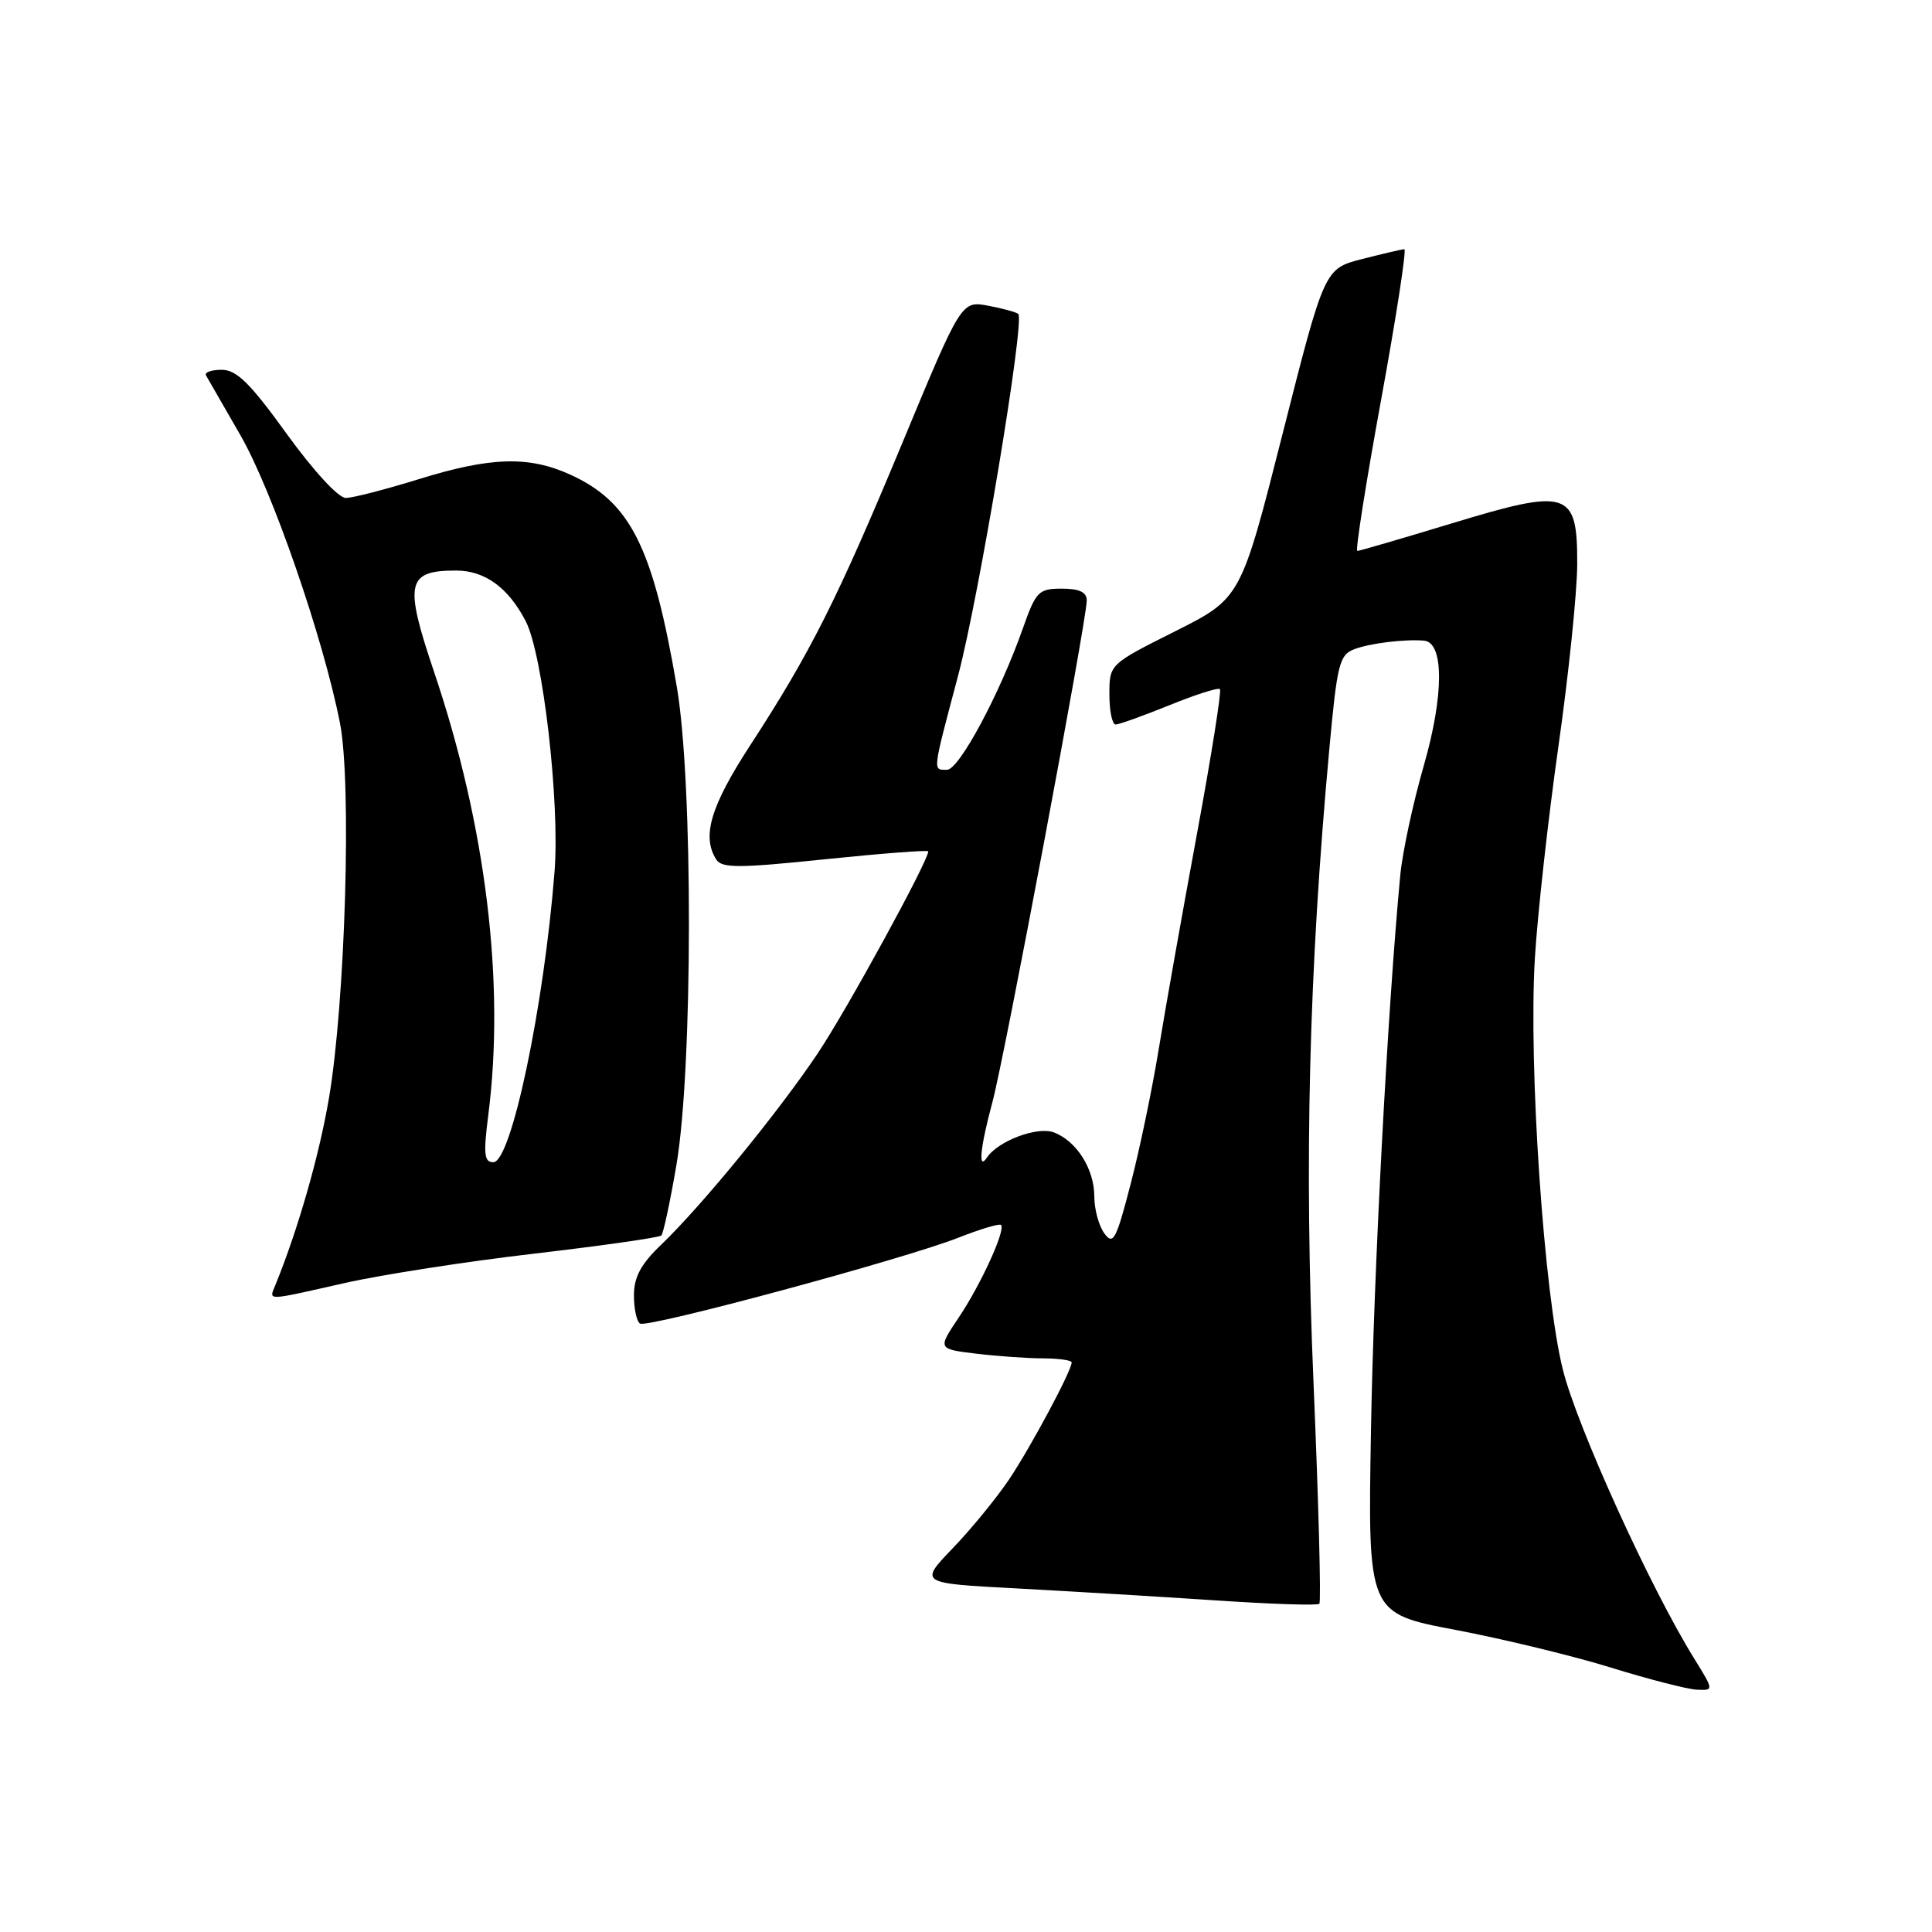 <?xml version="1.0" encoding="UTF-8" standalone="no"?>
<!DOCTYPE svg PUBLIC "-//W3C//DTD SVG 1.1//EN" "http://www.w3.org/Graphics/SVG/1.1/DTD/svg11.dtd" >
<svg xmlns="http://www.w3.org/2000/svg" xmlns:xlink="http://www.w3.org/1999/xlink" version="1.1" viewBox="0 0 256 256">
 <g >
 <path fill="currentColor"
d=" M 224.48 219.75 C 218.70 210.45 208.98 189.06 207.09 181.50 C 204.58 171.46 202.52 141.28 203.38 126.95 C 203.73 121.15 205.13 108.55 206.49 98.95 C 207.86 89.35 208.98 78.45 208.99 74.73 C 209.01 65.01 207.84 64.64 192.27 69.38 C 185.72 71.37 180.13 73.00 179.85 73.00 C 179.57 73.00 180.99 64.00 183.00 53.00 C 185.01 42.00 186.40 33.01 186.08 33.02 C 185.76 33.03 183.25 33.62 180.50 34.32 C 175.50 35.60 175.50 35.60 169.96 57.44 C 164.42 79.27 164.42 79.27 155.71 83.65 C 147.00 88.02 147.00 88.02 147.00 92.01 C 147.00 94.20 147.37 96.00 147.83 96.00 C 148.28 96.00 151.48 94.85 154.94 93.45 C 158.40 92.04 161.42 91.08 161.65 91.31 C 161.88 91.55 160.50 100.23 158.58 110.62 C 156.66 121.00 154.39 133.78 153.54 139.00 C 152.69 144.22 151.02 152.27 149.82 156.87 C 147.90 164.30 147.50 165.04 146.33 163.43 C 145.60 162.43 145.00 160.23 145.00 158.53 C 145.00 154.90 142.65 151.18 139.64 150.05 C 137.45 149.22 132.22 151.19 130.77 153.39 C 129.56 155.20 129.89 152.01 131.51 146.00 C 133.11 140.05 144.00 82.16 144.00 79.57 C 144.00 78.46 143.03 78.00 140.70 78.00 C 137.62 78.00 137.27 78.35 135.54 83.25 C 132.48 91.94 127.08 102.00 125.49 102.00 C 123.57 102.00 123.51 102.50 126.94 89.58 C 129.74 79.01 135.82 42.48 134.93 41.60 C 134.69 41.37 132.90 40.88 130.95 40.51 C 127.39 39.85 127.39 39.85 119.57 58.68 C 110.93 79.45 107.40 86.47 99.39 98.78 C 94.15 106.84 92.97 110.82 94.90 113.88 C 95.65 115.05 97.83 115.05 109.39 113.85 C 116.87 113.08 123.00 112.61 123.00 112.81 C 123.00 114.09 112.22 133.80 108.37 139.55 C 103.15 147.35 93.02 159.74 87.59 164.95 C 84.92 167.51 84.00 169.22 84.00 171.64 C 84.00 173.42 84.36 175.11 84.81 175.38 C 85.82 176.00 119.81 166.83 126.99 164.00 C 129.89 162.86 132.43 162.10 132.64 162.31 C 133.29 162.95 129.95 170.26 127.01 174.62 C 124.24 178.75 124.24 178.75 129.37 179.37 C 132.19 179.71 136.19 179.99 138.25 179.99 C 140.31 180.00 142.00 180.24 142.00 180.53 C 142.00 181.62 136.64 191.64 133.73 196.00 C 132.07 198.47 128.71 202.59 126.25 205.14 C 121.79 209.79 121.79 209.79 134.64 210.47 C 141.71 210.85 153.55 211.56 160.94 212.05 C 168.33 212.55 174.58 212.76 174.82 212.51 C 175.07 212.27 174.72 199.11 174.05 183.28 C 172.80 153.92 173.43 128.73 176.15 99.17 C 177.18 87.96 177.48 86.77 179.46 86.02 C 181.53 85.23 186.14 84.67 188.70 84.89 C 191.35 85.13 191.34 92.12 188.67 101.41 C 187.23 106.41 185.82 112.97 185.54 116.00 C 183.85 133.91 182.01 168.77 181.66 189.63 C 181.24 213.77 181.24 213.77 192.87 215.97 C 199.27 217.19 208.55 219.44 213.50 220.98 C 218.45 222.51 223.54 223.82 224.81 223.89 C 227.11 224.00 227.11 224.00 224.48 219.75 Z  M 45.67 170.01 C 50.53 168.91 61.84 167.15 70.82 166.11 C 79.79 165.06 87.36 163.98 87.63 163.71 C 87.90 163.44 88.80 159.23 89.63 154.36 C 91.81 141.56 91.85 103.64 89.68 91.00 C 86.51 72.43 83.53 66.51 75.54 62.88 C 70.06 60.39 64.98 60.54 55.50 63.49 C 51.10 64.85 46.74 65.98 45.82 65.98 C 44.85 65.99 41.55 62.41 38.00 57.50 C 33.13 50.75 31.35 49.00 29.37 49.00 C 28.00 49.00 27.07 49.34 27.30 49.75 C 27.53 50.16 29.57 53.71 31.84 57.64 C 36.06 64.95 42.83 84.51 45.05 95.82 C 46.61 103.78 45.76 132.73 43.59 145.50 C 42.30 153.10 39.50 162.88 36.50 170.25 C 35.63 172.40 35.03 172.41 45.67 170.01 Z  M 64.70 147.75 C 66.94 130.24 64.39 109.41 57.52 89.04 C 53.53 77.22 53.88 75.60 60.44 75.60 C 64.25 75.60 67.36 77.87 69.66 82.31 C 71.94 86.72 74.20 106.34 73.48 115.50 C 72.07 133.46 67.74 154.00 65.37 154.00 C 64.15 154.00 64.04 152.94 64.70 147.75 Z "/>
</g>
</svg>